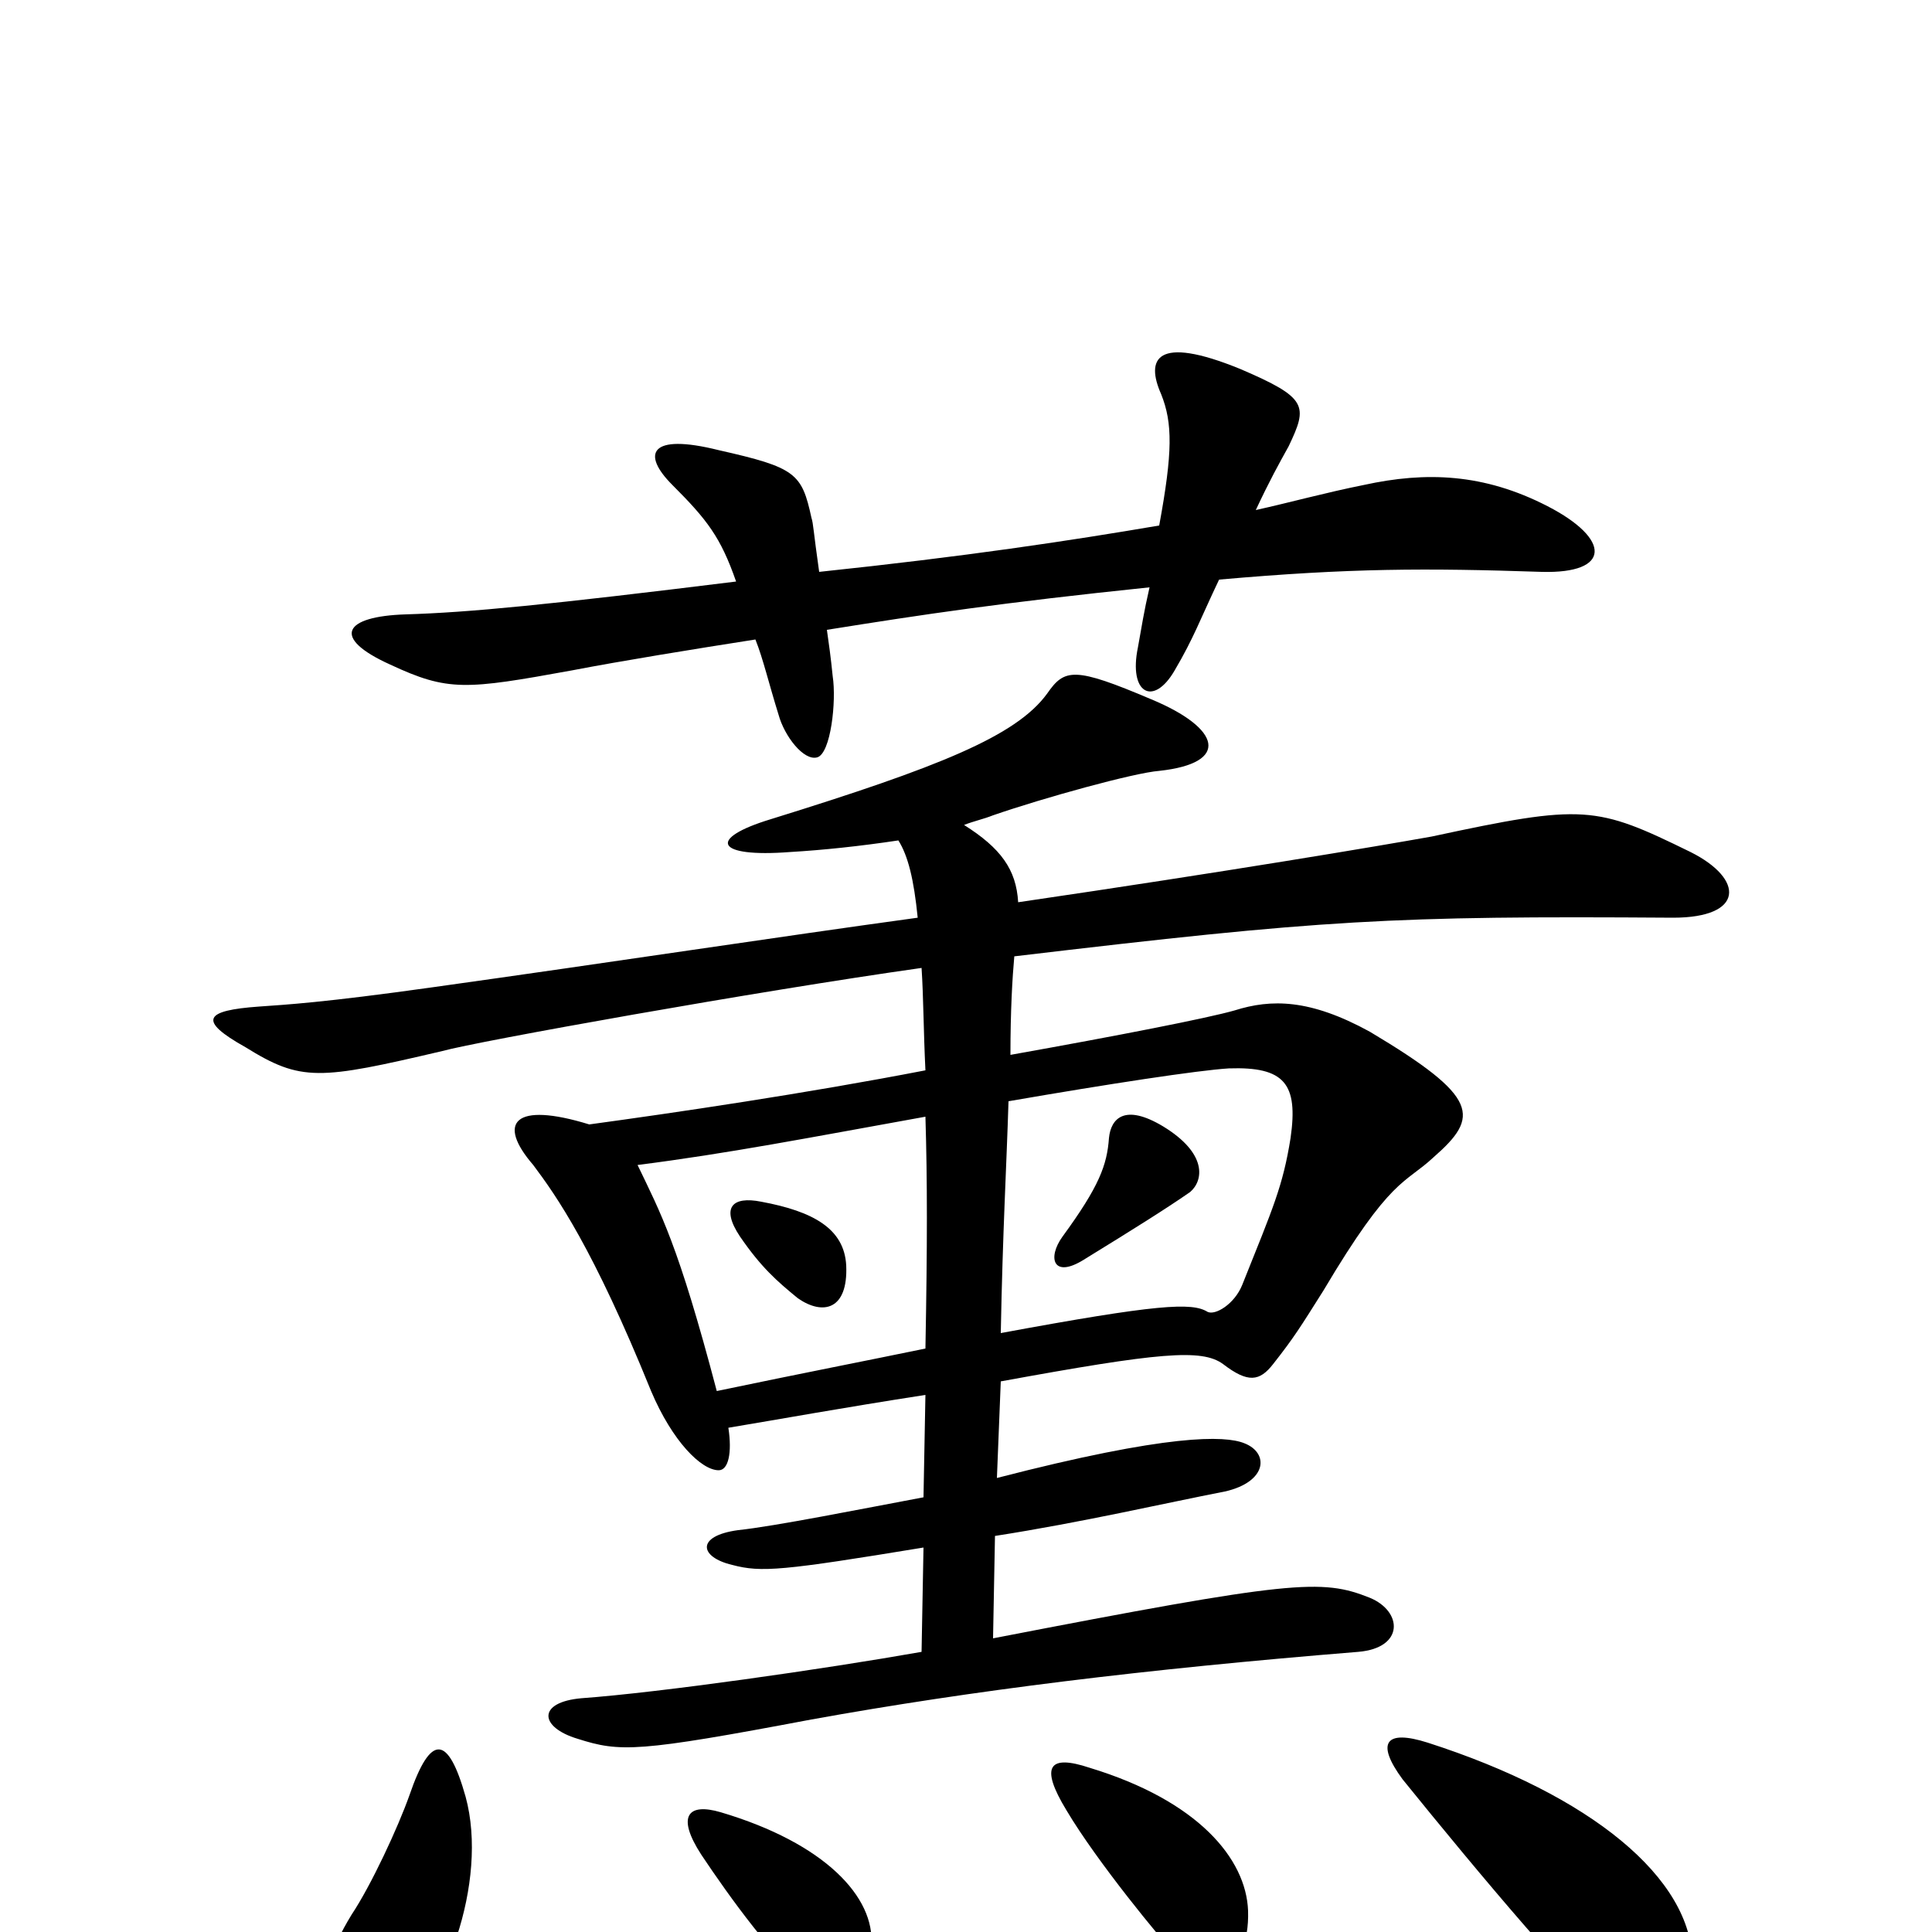 <svg xmlns="http://www.w3.org/2000/svg" viewBox="0 -1000 1000 1000">
	<path fill="#000000" d="M801 -738C768 -755 738 -756 706 -749C686 -745 668 -740 650 -736C657 -751 662 -760 667 -769C677 -790 677 -794 642 -809C598 -827 593 -814 601 -796C607 -781 607 -766 600 -728C553 -720 500 -712 424 -704C421 -725 421 -729 420 -732C415 -755 412 -758 372 -767C336 -776 332 -765 348 -749C366 -731 373 -722 381 -699C284 -687 243 -683 210 -682C178 -681 171 -670 202 -656C232 -642 241 -643 296 -653C322 -658 359 -664 391 -669C395 -659 398 -646 403 -630C406 -619 416 -606 423 -608C430 -610 433 -637 431 -650C430 -660 429 -667 428 -674C478 -682 518 -688 595 -696C592 -683 591 -676 589 -665C584 -641 597 -634 608 -653C618 -670 621 -679 631 -700C699 -706 738 -706 798 -704C834 -703 834 -721 801 -738ZM875 -559C826 -583 820 -584 741 -567C713 -562 636 -549 527 -533C526 -550 518 -561 499 -573C504 -575 509 -576 514 -578C540 -587 587 -600 600 -601C637 -605 632 -623 596 -638C556 -655 551 -654 542 -641C526 -619 486 -603 399 -576C366 -566 370 -556 409 -559C426 -560 445 -562 465 -565C470 -557 473 -545 475 -525C402 -515 317 -502 224 -489C167 -481 148 -480 134 -479C106 -477 102 -472 127 -458C156 -440 165 -441 229 -456C247 -461 392 -487 477 -499C478 -484 478 -466 479 -446C417 -434 349 -424 305 -418C266 -430 257 -419 276 -397C288 -381 307 -354 337 -280C348 -254 363 -239 372 -239C377 -239 379 -248 377 -261C407 -266 434 -271 479 -278L478 -225C446 -219 401 -210 382 -208C360 -205 362 -194 379 -190C394 -186 405 -187 478 -199L477 -145C426 -136 342 -124 301 -121C278 -119 279 -106 299 -100C321 -93 330 -93 420 -110C503 -125 592 -136 703 -145C727 -147 726 -166 709 -173C684 -183 669 -182 514 -152L515 -205C560 -212 603 -222 634 -228C656 -233 657 -248 644 -253C634 -257 605 -258 516 -235L518 -285C600 -300 622 -302 633 -294C646 -284 652 -285 659 -294C670 -308 673 -313 685 -332C720 -391 727 -387 742 -401C766 -422 766 -432 709 -466C678 -483 658 -483 639 -477C625 -473 579 -464 523 -454C523 -477 524 -494 525 -505C685 -524 720 -526 866 -525C903 -525 903 -545 875 -559ZM646 -11C645 -38 620 -68 564 -85C543 -92 538 -86 552 -63C568 -36 602 5 607 10C624 26 647 23 646 -11ZM876 16C876 -28 823 -71 739 -98C717 -105 712 -98 726 -79C764 -32 820 35 837 46C860 61 876 50 876 16ZM241 -70C232 -102 223 -103 212 -71C206 -54 192 -24 182 -9C171 9 165 26 167 46C169 71 181 71 201 57C230 37 253 -26 241 -70ZM451 7C453 -18 427 -46 373 -62C356 -67 350 -60 363 -40C377 -19 402 16 421 30C437 44 449 35 451 7ZM668 -411C664 -386 659 -375 643 -335C639 -325 629 -319 625 -321C617 -326 599 -325 518 -310C519 -363 521 -397 522 -430C574 -439 620 -446 636 -447C665 -448 672 -439 668 -411ZM479 -302C450 -296 414 -289 371 -280C351 -356 342 -372 330 -397C377 -403 418 -411 479 -422C480 -389 480 -356 479 -302ZM616 -383C623 -389 625 -403 602 -417C582 -429 575 -421 574 -411C573 -397 569 -386 550 -360C542 -349 545 -338 561 -348C587 -364 603 -374 616 -383ZM438 -345C437 -364 421 -373 394 -378C379 -381 373 -375 383 -360C394 -344 402 -337 413 -328C426 -319 439 -322 438 -345Z"/>
</svg>